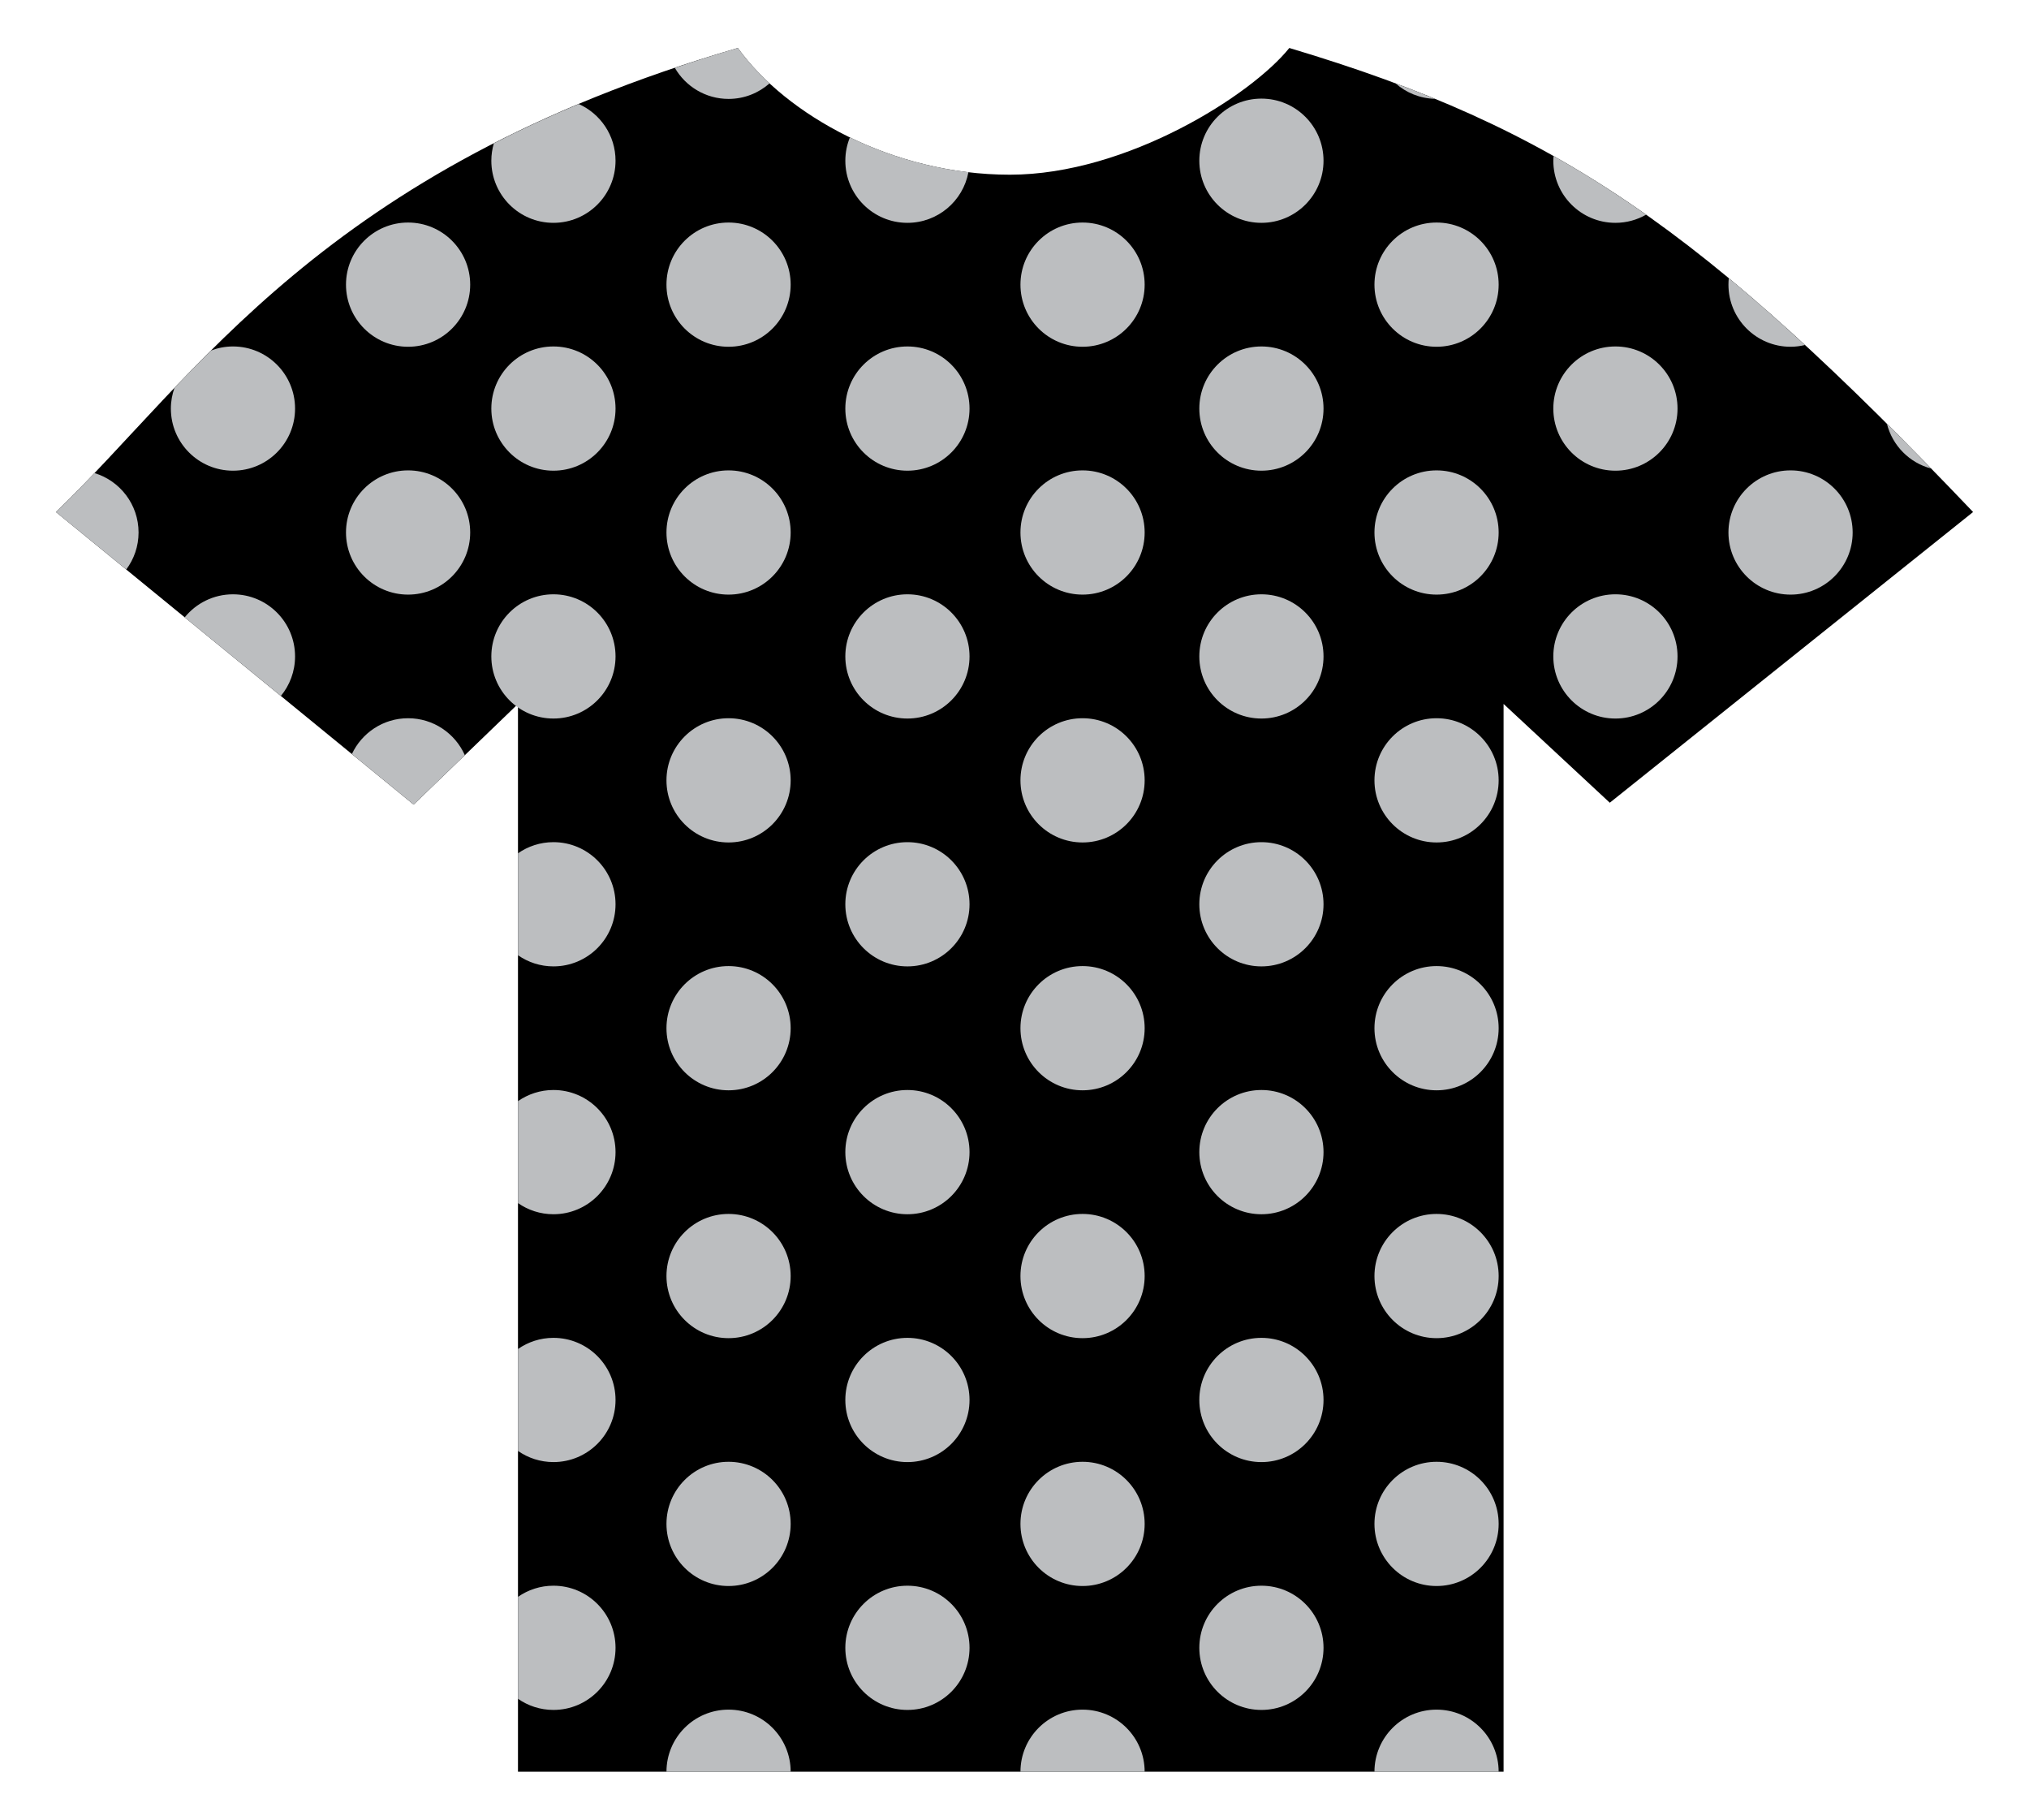 <?xml version="1.0" encoding="utf-8"?>
<!-- Generator: Adobe Illustrator 16.0.0, SVG Export Plug-In . SVG Version: 6.00 Build 0)  -->
<!DOCTYPE svg PUBLIC "-//W3C//DTD SVG 1.1//EN" "http://www.w3.org/Graphics/SVG/1.1/DTD/svg11.dtd">
<svg version="1.1" id="Calque_1" xmlns="http://www.w3.org/2000/svg" xmlns:xlink="http://www.w3.org/1999/xlink" x="0px" y="0px"
	 width="300px" height="269px" viewBox="0 0 300 269" enable-background="new 0 0 300 269" xml:space="preserve">
<g>
	<path d="M8.268,75.686C28.929,55.852,47.661,24.998,109.092,7.093c7.163,9.917,22.864,18.732,40.22,18.732
		s35.812-11.846,41.321-18.732c39.669,11.845,61.155,26.721,101.1,68.593l-53.718,42.975l-15.702-14.601v157.848H76.586V104.06
		l-15.427,14.876L8.268,75.686z"/>
	<g>
		<path fill="#BCBEC0" d="M107.724,252.725c-5.072,0-9.183,4.111-9.183,9.183h18.364
			C116.905,256.836,112.795,252.725,107.724,252.725z"/>
		<circle fill="#BCBEC0" cx="107.723" cy="225.27" r="9.182"/>
		<circle fill="#BCBEC0" cx="107.723" cy="188.631" r="9.182"/>
		<circle fill="#BCBEC0" cx="107.723" cy="151.992" r="9.182"/>
		<circle fill="#BCBEC0" cx="107.723" cy="115.354" r="9.182"/>
		<circle fill="#BCBEC0" cx="107.723" cy="78.716" r="9.182"/>
		<circle fill="#BCBEC0" cx="107.723" cy="42.078" r="9.182"/>
		<path fill="#BCBEC0" d="M107.724,14.622c2.327,0,4.445-0.873,6.064-2.301c-1.815-1.677-3.399-3.434-4.696-5.229
			c-3.229,0.941-6.315,1.926-9.314,2.936C101.364,12.771,104.325,14.622,107.724,14.622z"/>
		<path fill="#BCBEC0" d="M91.011,243.588c0-5.071-4.111-9.182-9.182-9.182c-1.951,0-3.756,0.612-5.243,1.649v15.065
			c1.487,1.037,3.292,1.649,5.243,1.649C86.899,252.771,91.011,248.66,91.011,243.588z"/>
		<path fill="#BCBEC0" d="M91.011,206.95c0-5.071-4.111-9.183-9.182-9.183c-1.951,0-3.756,0.612-5.243,1.65v15.064
			c1.487,1.037,3.292,1.649,5.243,1.649C86.899,216.132,91.011,212.021,91.011,206.95z"/>
		<path fill="#BCBEC0" d="M91.011,170.312c0-5.071-4.111-9.183-9.182-9.183c-1.951,0-3.756,0.613-5.243,1.65v15.064
			c1.487,1.037,3.292,1.65,5.243,1.65C86.899,179.494,91.011,175.383,91.011,170.312z"/>
		<path fill="#BCBEC0" d="M91.011,133.674c0-5.072-4.111-9.183-9.182-9.183c-1.951,0-3.756,0.612-5.243,1.649v15.065
			c1.487,1.037,3.292,1.649,5.243,1.649C86.899,142.855,91.011,138.745,91.011,133.674z"/>
		<circle fill="#BCBEC0" cx="81.829" cy="97.035" r="9.182"/>
		<circle fill="#BCBEC0" cx="81.829" cy="60.397" r="9.182"/>
		<path fill="#BCBEC0" d="M81.829,32.941c5.07,0,9.182-4.111,9.182-9.183c0-3.74-2.239-6.951-5.447-8.384
			c-4.456,1.868-8.63,3.809-12.545,5.81c-0.238,0.818-0.372,1.68-0.372,2.574C72.646,28.83,76.757,32.941,81.829,32.941z"/>
		<path fill="#BCBEC0" d="M160.063,252.725c-5.071,0-9.182,4.111-9.182,9.183h18.363
			C169.245,256.836,165.136,252.725,160.063,252.725z"/>
		<circle fill="#BCBEC0" cx="160.063" cy="225.27" r="9.182"/>
		<circle fill="#BCBEC0" cx="160.063" cy="188.631" r="9.182"/>
		<circle fill="#BCBEC0" cx="160.063" cy="151.992" r="9.182"/>
		<circle fill="#BCBEC0" cx="160.063" cy="115.354" r="9.182"/>
		<circle fill="#BCBEC0" cx="160.063" cy="78.716" r="9.182"/>
		<circle fill="#BCBEC0" cx="160.063" cy="42.078" r="9.182"/>
		<circle fill="#BCBEC0" cx="134.169" cy="243.588" r="9.182"/>
		<circle fill="#BCBEC0" cx="134.169" cy="206.95" r="9.182"/>
		<circle fill="#BCBEC0" cx="134.169" cy="170.312" r="9.182"/>
		<circle fill="#BCBEC0" cx="134.169" cy="133.674" r="9.182"/>
		<circle fill="#BCBEC0" cx="134.169" cy="97.035" r="9.182"/>
		<circle fill="#BCBEC0" cx="134.169" cy="60.397" r="9.182"/>
		<path fill="#BCBEC0" d="M134.169,32.941c4.491,0,8.223-3.227,9.019-7.486c-6.308-0.746-12.269-2.595-17.524-5.147
			c-0.434,1.066-0.676,2.229-0.676,3.451C124.987,28.83,129.097,32.941,134.169,32.941z"/>
		<path fill="#BCBEC0" d="M212.403,252.725c-5.07,0-9.182,4.111-9.182,9.183h18.364
			C221.586,256.836,217.476,252.725,212.403,252.725z"/>
		<circle fill="#BCBEC0" cx="212.404" cy="225.27" r="9.182"/>
		<circle fill="#BCBEC0" cx="212.404" cy="188.631" r="9.182"/>
		<circle fill="#BCBEC0" cx="212.404" cy="151.992" r="9.182"/>
		<circle fill="#BCBEC0" cx="212.404" cy="115.354" r="9.182"/>
		<circle fill="#BCBEC0" cx="212.404" cy="78.716" r="9.182"/>
		<circle fill="#BCBEC0" cx="212.404" cy="42.078" r="9.182"/>
		<path fill="#BCBEC0" d="M206.346,12.327c1.563,1.377,3.597,2.228,5.831,2.283C210.271,13.826,208.327,13.066,206.346,12.327z"/>
		<circle fill="#BCBEC0" cx="186.509" cy="243.588" r="9.182"/>
		<circle fill="#BCBEC0" cx="186.509" cy="206.95" r="9.182"/>
		<circle fill="#BCBEC0" cx="186.509" cy="170.312" r="9.182"/>
		<circle fill="#BCBEC0" cx="186.509" cy="133.674" r="9.182"/>
		<circle fill="#BCBEC0" cx="186.509" cy="97.035" r="9.182"/>
		<circle fill="#BCBEC0" cx="186.509" cy="60.397" r="9.182"/>
		<circle fill="#BCBEC0" cx="186.509" cy="23.759" r="9.182"/>
		<circle fill="#BCBEC0" cx="264.744" cy="78.716" r="9.183"/>
		<path fill="#BCBEC0" d="M264.744,51.26c0.736,0,1.448-0.096,2.134-0.259c-3.869-3.566-7.609-6.857-11.266-9.884
			c-0.033,0.316-0.051,0.636-0.051,0.961C255.562,47.149,259.673,51.26,264.744,51.26z"/>
		<circle fill="#BCBEC0" cx="238.85" cy="97.035" r="9.183"/>
		<circle fill="#BCBEC0" cx="238.85" cy="60.397" r="9.183"/>
		<path fill="#BCBEC0" d="M278.991,62.642c0.813,3.23,3.331,5.775,6.549,6.624C283.302,66.97,281.121,64.765,278.991,62.642z"/>
		<path fill="#BCBEC0" d="M243.388,31.735c-4.545-3.205-9.067-6.073-13.686-8.671c-0.018,0.23-0.035,0.46-0.035,0.694
			c0,5.071,4.111,9.183,9.183,9.183C240.501,32.941,242.048,32.499,243.388,31.735z"/>
		<path fill="#BCBEC0" d="M34.444,87.854c-2.881,0-5.45,1.328-7.133,3.404l14.215,11.623c1.312-1.588,2.1-3.625,2.1-5.846
			C43.626,91.963,39.517,87.854,34.444,87.854z"/>
		<path fill="#BCBEC0" d="M25.798,57.329c-0.34,0.961-0.535,1.989-0.535,3.068c0,5.071,4.11,9.182,9.182,9.182
			c5.072,0,9.182-4.11,9.182-9.182c0-5.072-4.109-9.183-9.182-9.183c-1.146,0-2.241,0.22-3.253,0.604
			C29.322,53.675,27.53,55.514,25.798,57.329z"/>
		<path fill="#BCBEC0" d="M61.159,118.936l7.57-7.301c-1.428-3.217-4.645-5.463-8.391-5.463c-3.682,0-6.847,2.171-8.311,5.298
			L61.159,118.936z"/>
		<circle fill="#BCBEC0" cx="60.339" cy="78.716" r="9.182"/>
		<path fill="#BCBEC0" d="M20.487,78.716c0-4.143-2.744-7.641-6.514-8.785c-1.908,2-3.799,3.925-5.706,5.755l10.398,8.502
			C19.804,82.659,20.487,80.77,20.487,78.716z"/>
		<circle fill="#BCBEC0" cx="60.339" cy="42.078" r="9.182"/>
	</g>
</g>
</svg>
